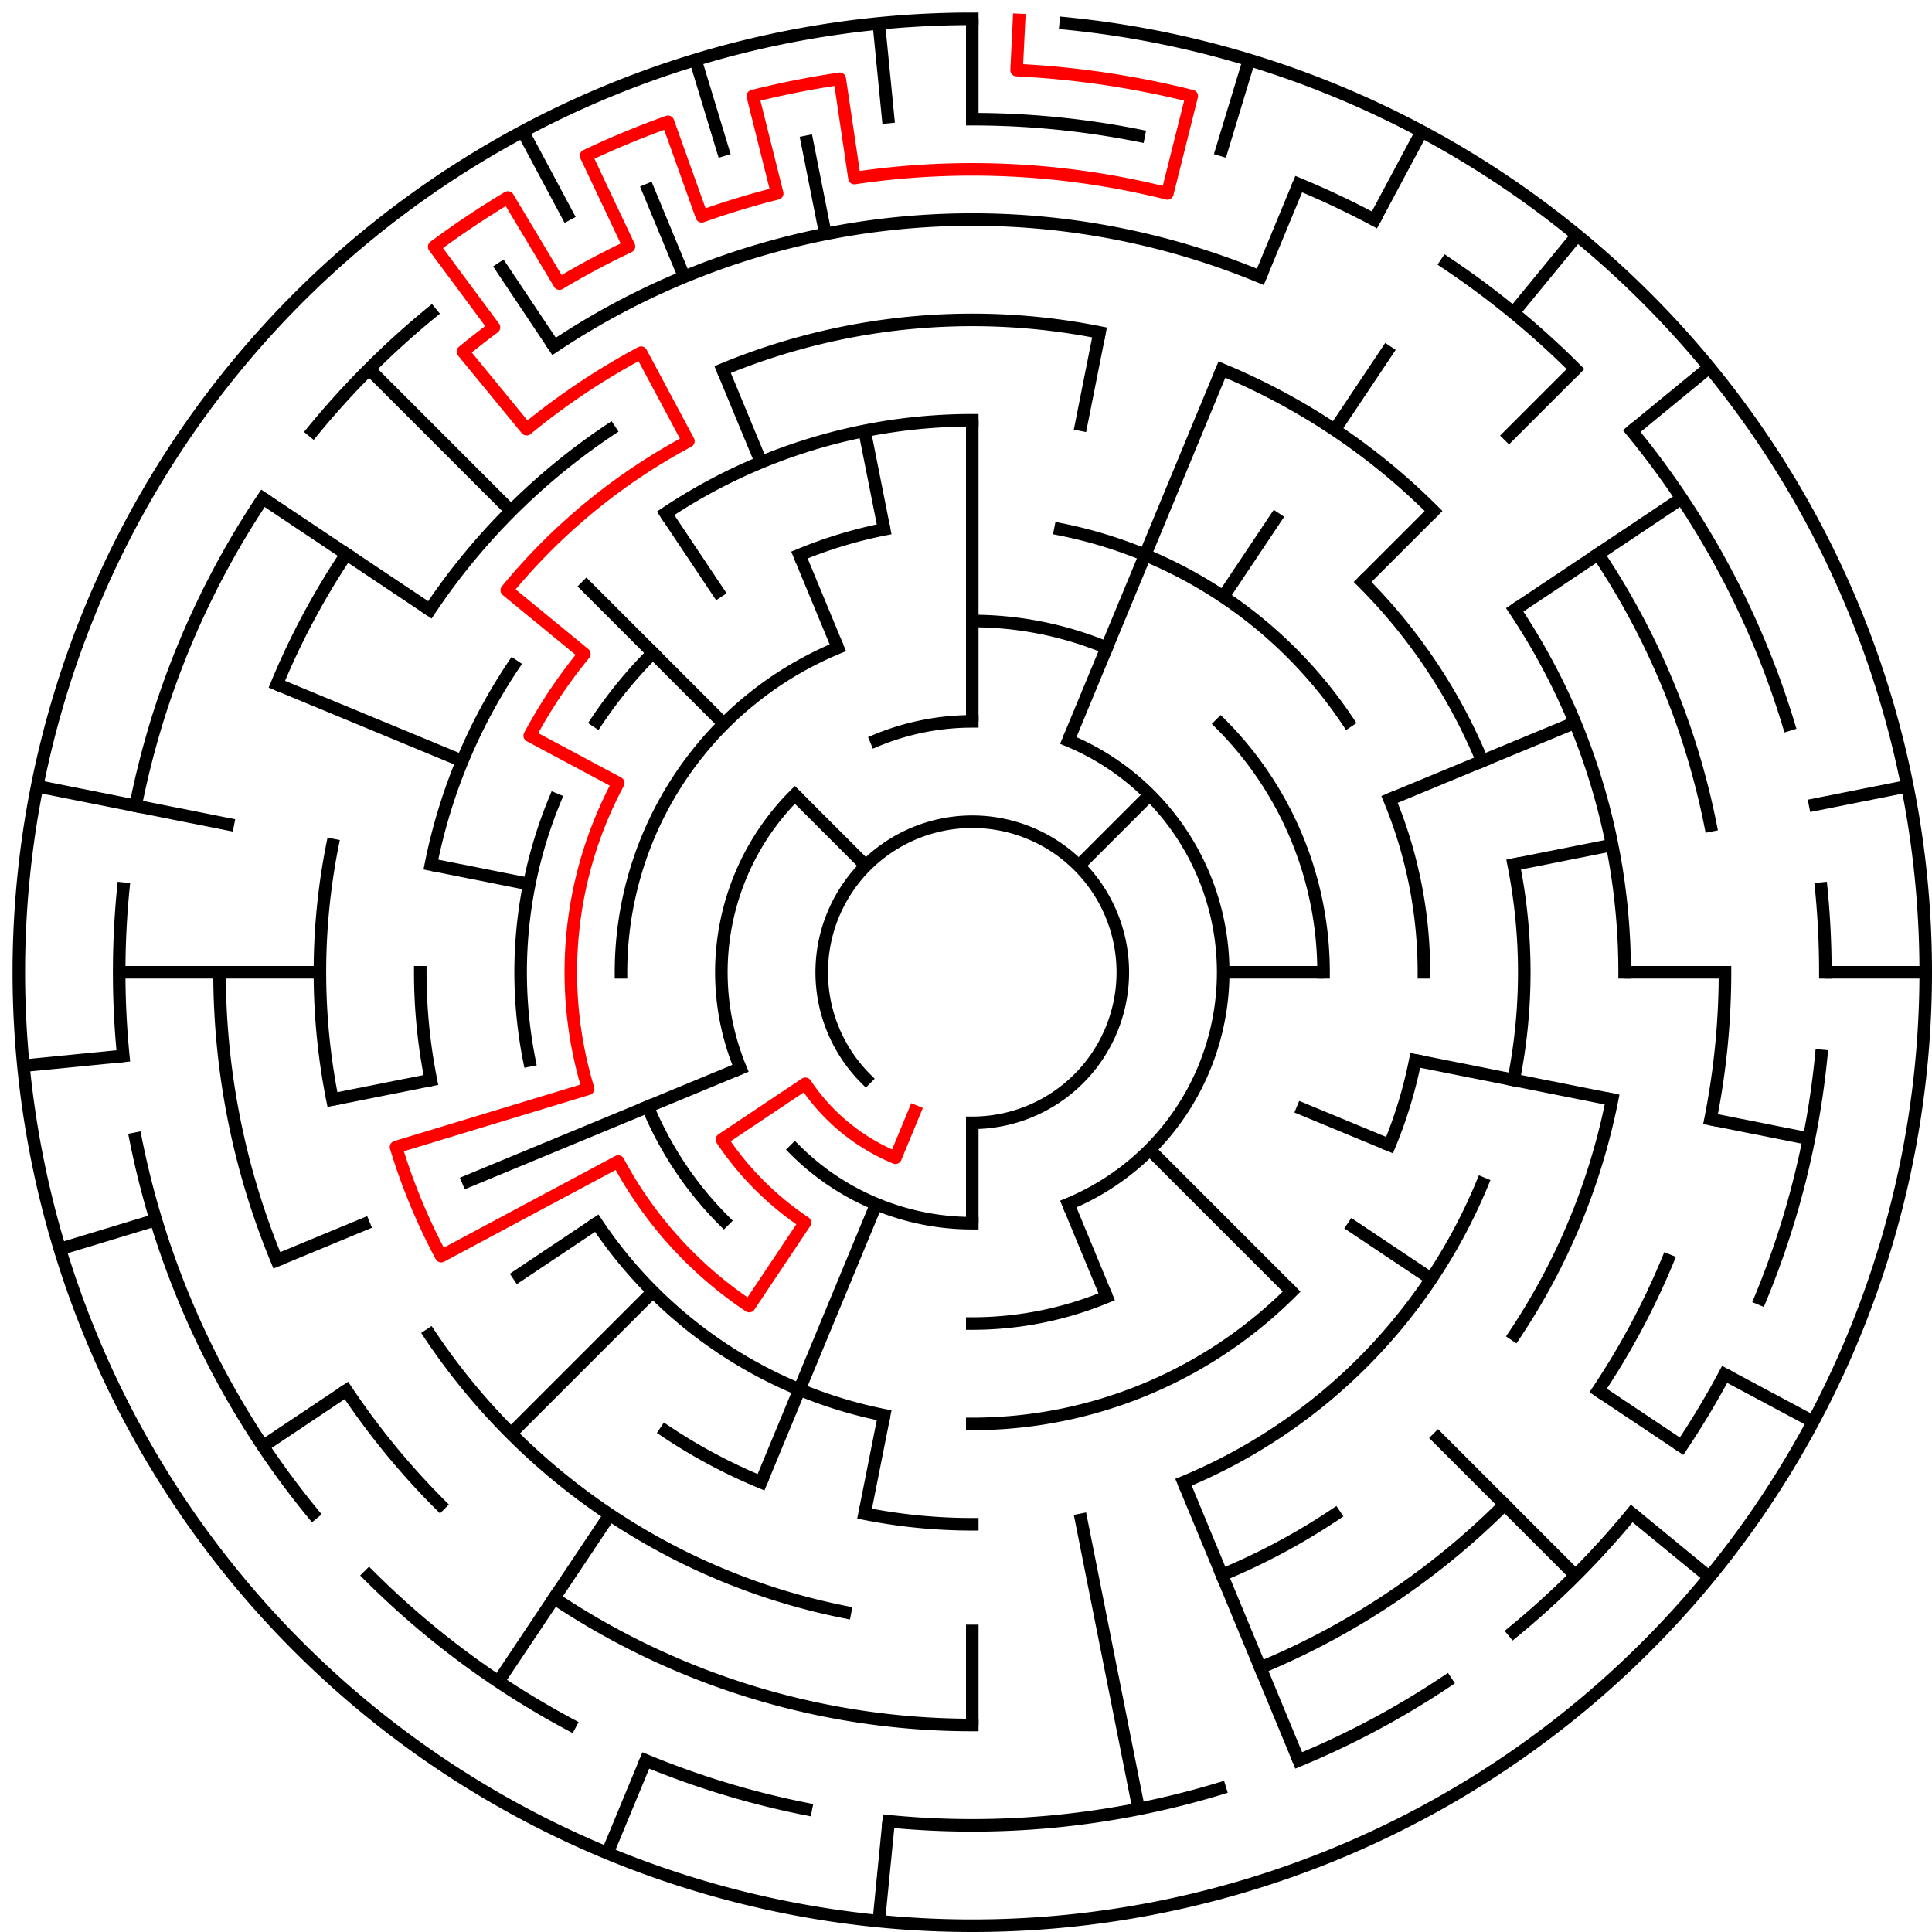 ﻿<?xml version="1.0" encoding="utf-8" standalone="no"?>
<!DOCTYPE svg PUBLIC "-//W3C//DTD SVG 1.1//EN" "http://www.w3.org/Graphics/SVG/1.1/DTD/svg11.dtd">
<svg width="308" height="308" version="1.1" xmlns="http://www.w3.org/2000/svg">
  <title>19 cells diameter theta maze</title>
  <g fill="none" stroke="#000000" stroke-width="2" stroke-linecap="square">
    <path d="M 138.029,171.971 A 24,24 0 1,1 155,179" />
    <path d="M 139.693,118.045 A 40,40 0 0,1 155,115" />
    <path d="M 170.307,118.045 A 40,40 0 0,1 170.307,191.955" />
    <path d="M 155,195 A 40,40 0 0,1 126.716,183.284" />
    <path d="M 118.045,170.307 A 40,40 0 0,1 126.716,126.716" />
    <path d="M 155,99 A 56,56 0 0,1 176.43,103.263" />
    <path d="M 194.598,115.402 A 56,56 0 0,1 211,155" />
    <path d="M 176.43,206.737 A 56,56 0 0,1 155,211" />
    <path d="M 115.402,194.598 A 56,56 0 0,1 103.263,176.43" />
    <path d="M 99,155 A 56,56 0 0,1 133.57,103.263" />
    <path d="M 169.047,84.383 A 72,72 0 0,1 214.866,114.999" />
    <path d="M 221.519,127.447 A 72,72 0 0,1 227,155" />
    <path d="M 225.617,169.047 A 72,72 0 0,1 221.519,182.553" />
    <path d="M 205.912,205.912 A 72,72 0 0,1 155,227" />
    <path d="M 140.953,225.617 A 72,72 0 0,1 95.134,195.001" />
    <path d="M 84.383,169.047 A 72,72 0 0,1 88.481,127.447" />
    <path d="M 95.134,114.999 A 72,72 0 0,1 104.088,104.088" />
    <path d="M 127.447,88.481 A 72,72 0 0,1 140.953,84.383" />
    <path d="M 106.11,81.831 A 88,88 0 0,1 155,67" />
    <path d="M 217.225,92.775 A 88,88 0 0,1 236.301,121.324" />
    <path d="M 241.309,137.832 A 88,88 0 0,1 241.309,172.168" />
    <path d="M 236.301,188.676 A 88,88 0 0,1 188.676,236.301" />
    <path d="M 155,243 A 88,88 0 0,1 137.832,241.309" />
    <path d="M 121.324,236.301 A 88,88 0 0,1 106.11,228.169" />
    <path d="M 68.691,172.168 A 88,88 0 0,1 67,155" />
    <path d="M 68.691,137.832 A 88,88 0 0,1 81.831,106.11" />
    <path d="M 115.201,58.917 A 104,104 0 0,1 175.289,52.998" />
    <path d="M 194.799,58.917 A 104,104 0 0,1 228.539,81.461" />
    <path d="M 241.473,97.221 A 104,104 0 0,1 259,155" />
    <path d="M 257.002,175.289 A 104,104 0 0,1 241.473,212.779" />
    <path d="M 212.779,241.473 A 104,104 0 0,1 194.799,251.083" />
    <path d="M 134.711,257.002 A 104,104 0 0,1 68.527,212.779" />
    <path d="M 52.998,175.289 A 104,104 0 0,1 52.998,134.711" />
    <path d="M 68.527,97.221 A 104,104 0 0,1 97.221,68.527" />
    <path d="M 88.332,55.224 A 120,120 0 0,1 200.922,44.134" />
    <path d="M 254.776,88.332 A 120,120 0 0,1 272.694,131.589" />
    <path d="M 275,155 A 120,120 0 0,1 272.694,178.411" />
    <path d="M 265.866,200.922 A 120,120 0 0,1 254.776,221.668" />
    <path d="M 239.853,239.853 A 120,120 0 0,1 200.922,265.866" />
    <path d="M 155,275 A 120,120 0 0,1 88.332,254.776" />
    <path d="M 70.147,239.853 A 120,120 0 0,1 55.224,221.668" />
    <path d="M 44.134,200.922 A 120,120 0 0,1 35,155" />
    <path d="M 44.134,109.078 A 120,120 0 0,1 55.224,88.332" />
    <path d="M 155,19 A 136,136 0 0,1 181.532,21.613" />
    <path d="M 207.045,29.352 A 136,136 0 0,1 219.11,35.059" />
    <path d="M 230.558,41.92 A 136,136 0 0,1 251.167,58.833" />
    <path d="M 260.129,68.723 A 136,136 0 0,1 285.144,115.521" />
    <path d="M 290.345,141.67 A 136,136 0 0,1 291,155" />
    <path d="M 290.345,168.33 A 136,136 0 0,1 280.648,207.045" />
    <path d="M 274.941,219.11 A 136,136 0 0,1 268.08,230.558" />
    <path d="M 260.129,241.277 A 136,136 0 0,1 241.277,260.129" />
    <path d="M 230.558,268.08 A 136,136 0 0,1 207.045,280.648" />
    <path d="M 194.479,285.144 A 136,136 0 0,1 141.67,290.345" />
    <path d="M 128.468,288.387 A 136,136 0 0,1 102.955,280.648" />
    <path d="M 90.89,274.941 A 136,136 0 0,1 58.833,251.167" />
    <path d="M 49.871,241.277 A 136,136 0 0,1 21.613,181.532" />
    <path d="M 19.655,168.33 A 136,136 0 0,1 19.655,141.67" />
    <path d="M 21.613,128.468 A 136,136 0 0,1 41.92,79.442" />
    <path d="M 49.871,68.723 A 136,136 0 0,1 68.723,49.871" />
    <path d="M 169.899,3.732 A 152,152 0 1,1 155,3" />
  </g>
  <g fill="none" stroke="#000000" stroke-width="2" stroke-linecap="butt">
    <line x1="155" y1="3" x2="155" y2="19" />
    <line x1="155" y1="67" x2="155" y2="115" />
    <line x1="175.289" y1="52.998" x2="172.168" y2="68.691" />
    <line x1="199.123" y1="9.545" x2="194.479" y2="24.856" />
    <line x1="207.045" y1="29.352" x2="200.922" y2="44.134" />
    <line x1="194.799" y1="58.917" x2="170.307" y2="118.045" />
    <line x1="226.652" y1="20.948" x2="219.11" y2="35.059" />
    <line x1="221.668" y1="55.224" x2="212.779" y2="68.527" />
    <line x1="203.89" y1="81.831" x2="195.001" y2="95.134" />
    <line x1="251.428" y1="37.502" x2="241.277" y2="49.871" />
    <line x1="251.167" y1="58.833" x2="239.853" y2="70.147" />
    <line x1="228.539" y1="81.461" x2="217.225" y2="92.775" />
    <line x1="183.284" y1="126.716" x2="171.971" y2="138.029" />
    <line x1="272.498" y1="58.572" x2="260.129" y2="68.723" />
    <line x1="268.08" y1="79.442" x2="241.473" y2="97.221" />
    <line x1="251.083" y1="115.201" x2="221.519" y2="127.447" />
    <line x1="304.079" y1="125.346" x2="288.387" y2="128.468" />
    <line x1="257.002" y1="134.711" x2="241.309" y2="137.832" />
    <line x1="307" y1="155" x2="291" y2="155" />
    <line x1="275" y1="155" x2="259" y2="155" />
    <line x1="211" y1="155" x2="195" y2="155" />
    <line x1="288.387" y1="181.532" x2="272.694" y2="178.411" />
    <line x1="257.002" y1="175.289" x2="225.617" y2="169.047" />
    <line x1="221.519" y1="182.553" x2="206.737" y2="176.43" />
    <line x1="289.052" y1="226.652" x2="274.941" y2="219.11" />
    <line x1="268.08" y1="230.558" x2="254.776" y2="221.668" />
    <line x1="228.169" y1="203.89" x2="214.866" y2="195.001" />
    <line x1="272.498" y1="251.428" x2="260.129" y2="241.277" />
    <line x1="251.167" y1="251.167" x2="228.539" y2="228.539" />
    <line x1="205.912" y1="205.912" x2="183.284" y2="183.284" />
    <line x1="207.045" y1="280.648" x2="188.676" y2="236.301" />
    <line x1="176.43" y1="206.737" x2="170.307" y2="191.955" />
    <line x1="181.532" y1="288.387" x2="172.168" y2="241.309" />
    <line x1="155" y1="275" x2="155" y2="259" />
    <line x1="155" y1="195" x2="155" y2="179" />
    <line x1="140.101" y1="306.268" x2="141.67" y2="290.345" />
    <line x1="137.832" y1="241.309" x2="140.953" y2="225.617" />
    <line x1="96.832" y1="295.43" x2="102.955" y2="280.648" />
    <line x1="121.324" y1="236.301" x2="139.693" y2="191.955" />
    <line x1="79.442" y1="268.08" x2="97.221" y2="241.473" />
    <line x1="81.461" y1="228.539" x2="104.088" y2="205.912" />
    <line x1="41.92" y1="230.558" x2="55.224" y2="221.668" />
    <line x1="81.831" y1="203.89" x2="95.134" y2="195.001" />
    <line x1="44.134" y1="200.922" x2="58.917" y2="194.799" />
    <line x1="73.699" y1="188.676" x2="118.045" y2="170.307" />
    <line x1="9.545" y1="199.123" x2="24.856" y2="194.479" />
    <line x1="52.998" y1="175.289" x2="68.691" y2="172.168" />
    <line x1="3.732" y1="169.899" x2="19.655" y2="168.33" />
    <line x1="19" y1="155" x2="51" y2="155" />
    <line x1="5.921" y1="125.346" x2="37.306" y2="131.589" />
    <line x1="68.691" y1="137.832" x2="84.383" y2="140.953" />
    <line x1="44.134" y1="109.078" x2="73.699" y2="121.324" />
    <line x1="41.92" y1="79.442" x2="68.527" y2="97.221" />
    <line x1="58.833" y1="58.833" x2="81.461" y2="81.461" />
    <line x1="92.775" y1="92.775" x2="115.402" y2="115.402" />
    <line x1="126.716" y1="126.716" x2="138.029" y2="138.029" />
    <line x1="79.442" y1="41.92" x2="88.332" y2="55.224" />
    <line x1="106.11" y1="81.831" x2="114.999" y2="95.134" />
    <line x1="83.348" y1="20.948" x2="90.89" y2="35.059" />
    <line x1="102.955" y1="29.352" x2="109.078" y2="44.134" />
    <line x1="115.201" y1="58.917" x2="121.324" y2="73.699" />
    <line x1="127.447" y1="88.481" x2="133.57" y2="103.263" />
    <line x1="110.877" y1="9.545" x2="115.521" y2="24.856" />
    <line x1="128.468" y1="21.613" x2="131.589" y2="37.306" />
    <line x1="137.832" y1="68.691" x2="140.953" y2="84.383" />
    <line x1="140.101" y1="3.732" x2="141.67" y2="19.655" />
  </g>
  <path fill="none" stroke="#ff0000" stroke-width="2" stroke-linecap="square" stroke-linejoin="round" d="M 162.458,3.183 L 162.066,11.173 A 144,144 0 0,1 189.989,15.315 L 186.101,30.836 A 128,128 0 0,0 136.218,28.385 L 133.871,12.559 A 144,144 0 0,0 120.011,15.315 L 123.899,30.836 A 128,128 0 0,0 111.878,34.482 L 106.488,19.418 A 144,144 0 0,0 93.432,24.826 L 100.273,39.289 A 128,128 0 0,0 89.195,45.211 L 80.969,31.487 A 144,144 0 0,0 69.219,39.338 L 78.75,52.189 A 128,128 0 0,0 73.798,56.055 L 83.948,68.423 A 112,112 0 0,1 102.204,56.225 L 109.746,70.336 A 96,96 0 0,0 80.791,94.098 L 93.159,104.249 A 80,80 0 0,0 84.446,117.288 L 98.557,124.831 A 64,64 0 0,0 93.756,173.578 L 63.134,182.867 A 96,96 0 0,0 70.336,200.254 L 98.557,185.169 A 64,64 0 0,0 119.444,208.214 L 128.333,194.911 A 48,48 0 0,1 115.089,181.667 L 128.393,172.778 A 32,32 0 0,0 142.754,184.564 L 145.816,177.173" />
  <type>Circular</type>
</svg>